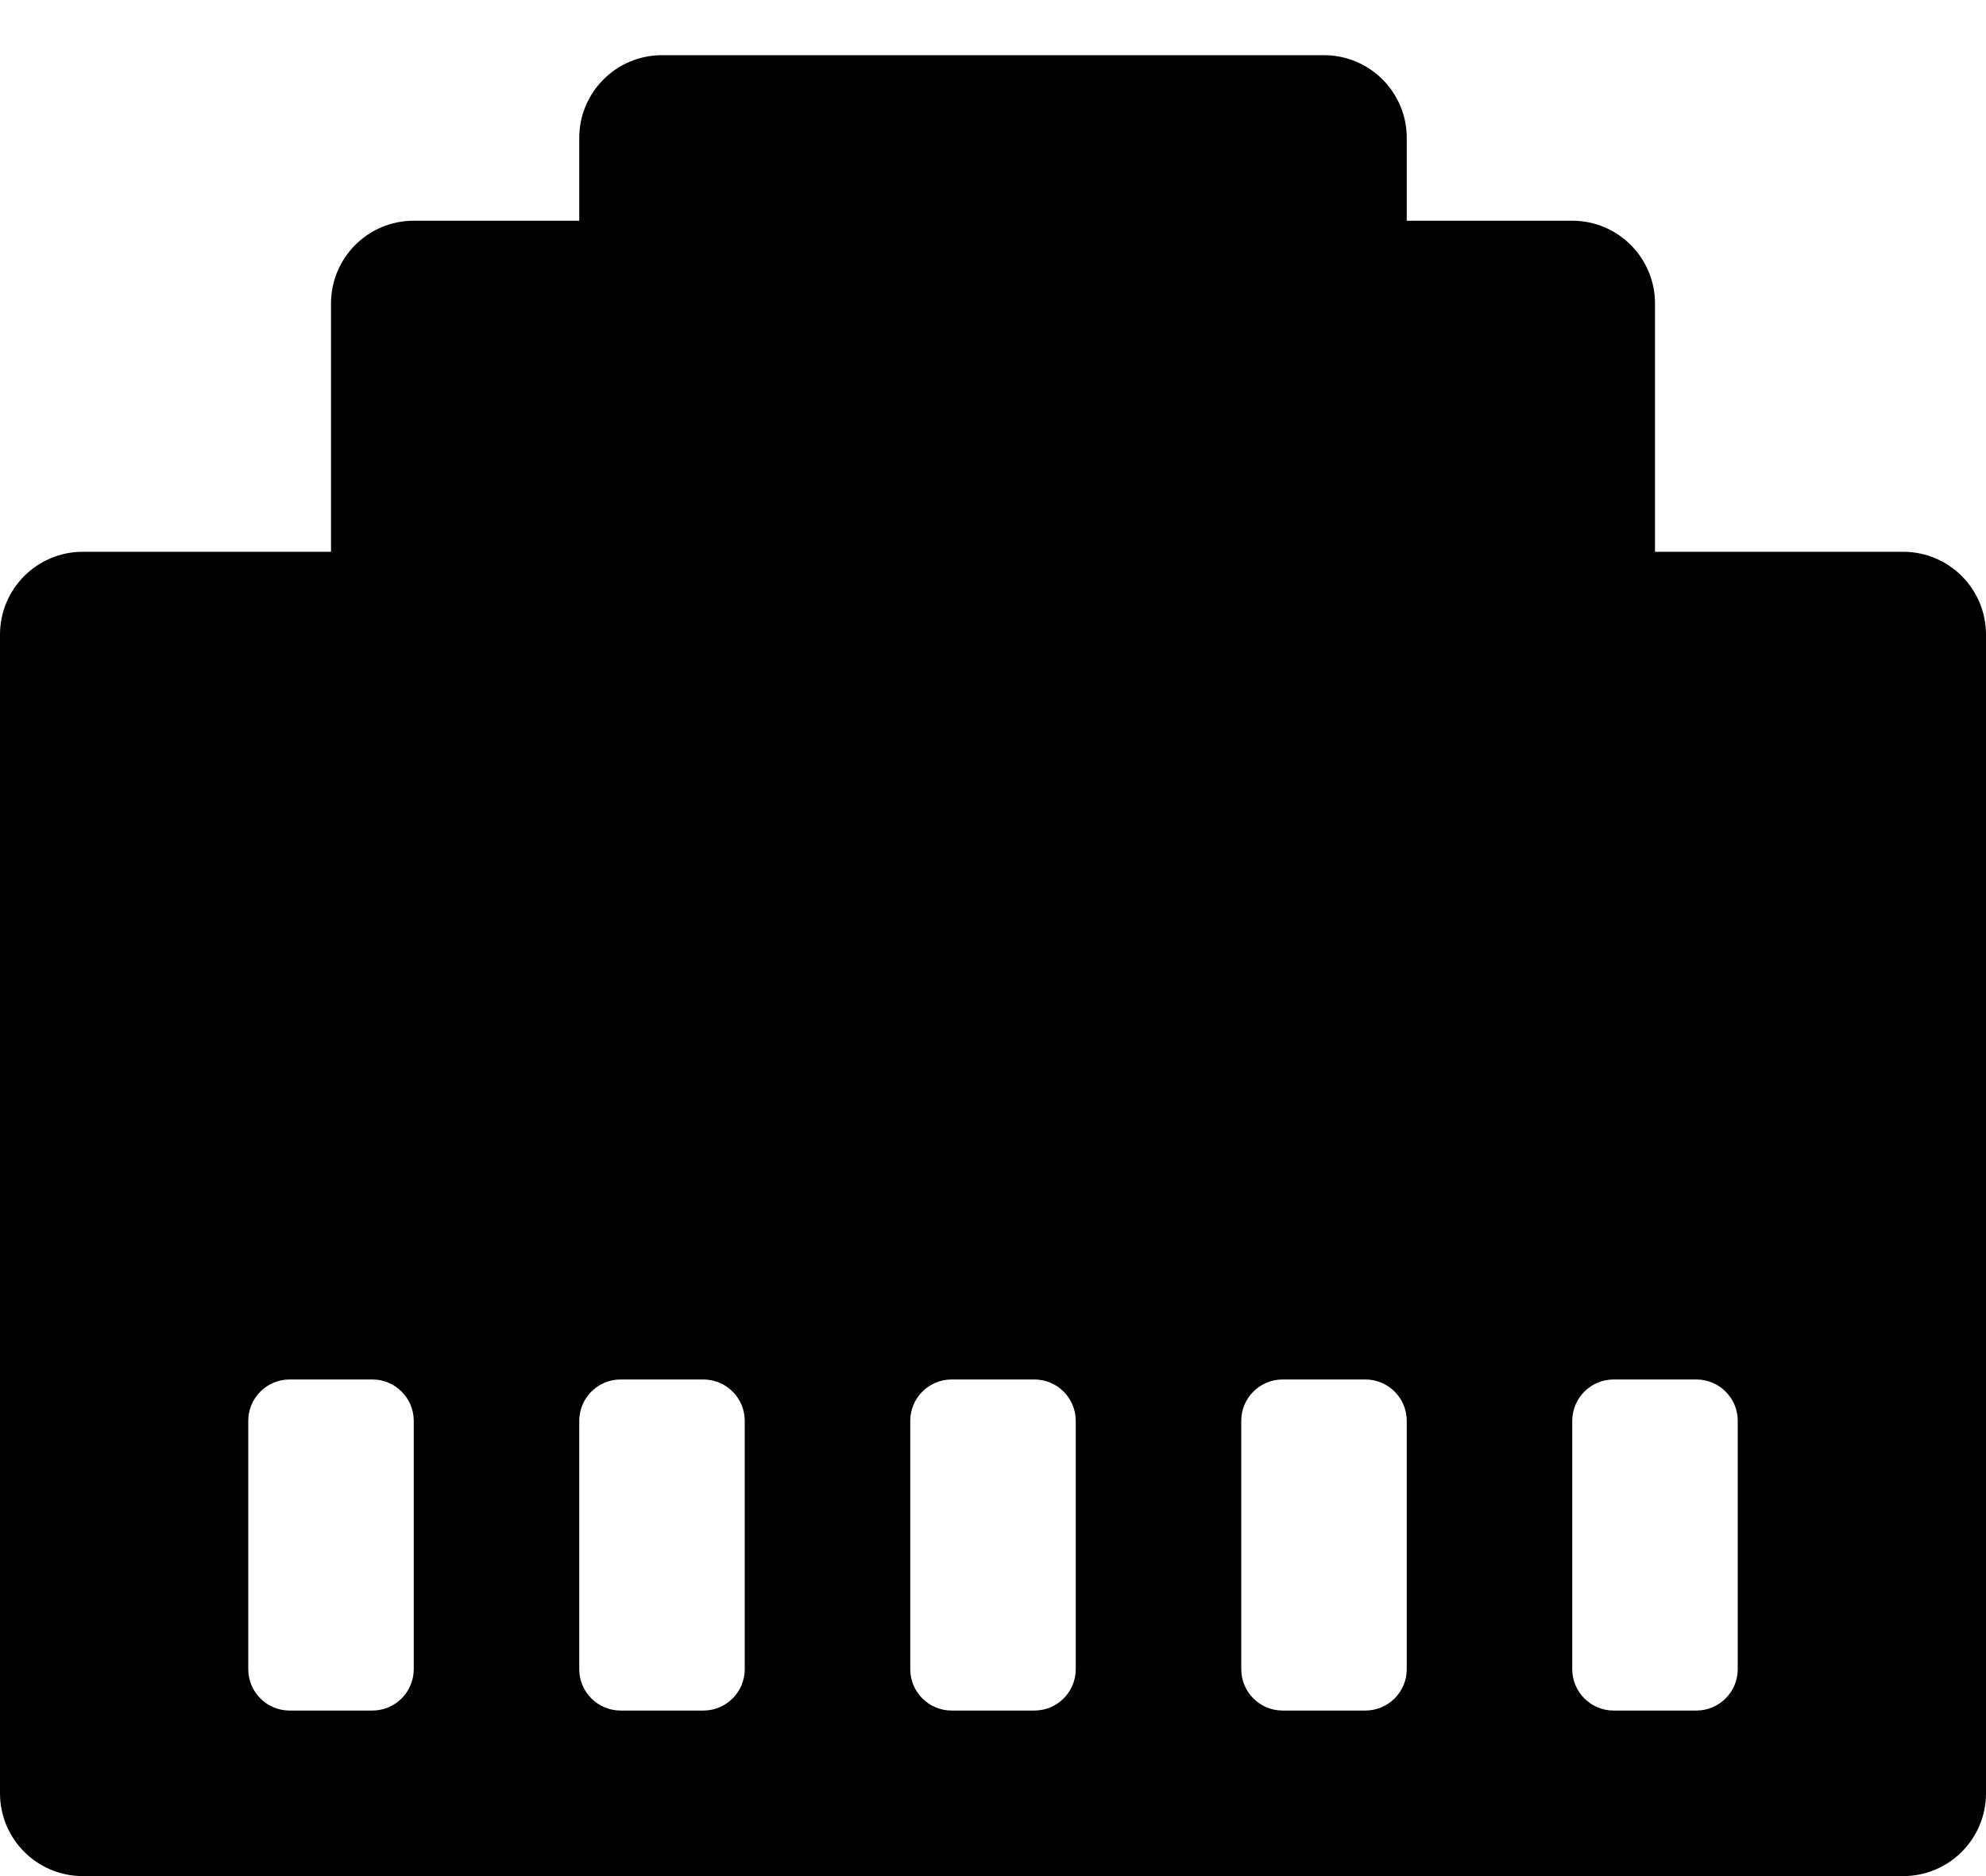 ﻿<?xml version="1.0" encoding="utf-8"?>
<svg version="1.1" xmlns:xlink="http://www.w3.org/1999/xlink" width="18px" height="17px" xmlns="http://www.w3.org/2000/svg">
  <defs>
    <pattern id="BGPattern" patternUnits="userSpaceOnUse" alignment="0 0" imageRepeat="None" />
    <mask fill="white" id="Clip5410">
      <path d="M 17.25 17  C 17.664 17  18 16.664  18 16.25  L 18 5.75  C 18 5.336  17.664 5  17.25 5  L 15 5  L 15 2.75  C 15 2.336  14.664 2  14.25 2  L 12.75 2  L 12.75 1.25  C 12.75 0.836  12.414 0.5  12 0.5  L 6 0.5  C 5.586 0.5  5.25 0.836  5.25 1.25  L 5.25 2  L 3.75 2  C 3.336 2  3 2.336  3 2.75  L 3 5  L 0.75 5  C 0.336 5  0 5.336  0 5.75  L 0 16.25  C 0 16.664  0.336 17  0.75 17  L 17.25 17  Z M 2.25 12.875  C 2.25 12.668  2.418 12.5  2.625 12.5  L 3.375 12.5  C 3.582 12.5  3.75 12.668  3.75 12.875  L 3.75 15.125  C 3.75 15.332  3.582 15.5  3.375 15.5  L 2.625 15.5  C 2.418 15.5  2.25 15.332  2.25 15.125  L 2.25 12.875  Z M 5.25 12.875  C 5.25 12.668  5.418 12.5  5.625 12.5  L 6.375 12.5  C 6.582 12.5  6.75 12.668  6.75 12.875  L 6.75 15.125  C 6.75 15.332  6.582 15.5  6.375 15.5  L 5.625 15.5  C 5.418 15.5  5.25 15.332  5.25 15.125  L 5.25 12.875  Z M 8.25 15.125  L 8.25 12.875  C 8.25 12.668  8.418 12.5  8.625 12.5  L 9.375 12.5  C 9.582 12.5  9.75 12.668  9.75 12.875  L 9.75 15.125  C 9.75 15.332  9.582 15.5  9.375 15.5  L 8.625 15.5  C 8.418 15.5  8.25 15.332  8.25 15.125  Z M 11.25 12.875  C 11.25 12.668  11.418 12.5  11.625 12.5  L 12.375 12.5  C 12.582 12.5  12.75 12.668  12.75 12.875  L 12.75 15.125  C 12.75 15.332  12.582 15.5  12.375 15.5  L 11.625 15.5  C 11.418 15.5  11.25 15.332  11.25 15.125  L 11.25 12.875  Z M 14.25 15.125  L 14.25 12.875  C 14.25 12.668  14.418 12.5  14.625 12.5  L 15.375 12.5  C 15.582 12.5  15.75 12.668  15.75 12.875  L 15.75 15.125  C 15.75 15.332  15.582 15.5  15.375 15.5  L 14.625 15.5  C 14.418 15.5  14.25 15.332  14.25 15.125  Z " fill-rule="evenodd" />
    </mask>
  </defs>
  <g transform="matrix(1 0 0 1 -3 -4 )">
    <path d="M 17.25 17  C 17.664 17  18 16.664  18 16.25  L 18 5.75  C 18 5.336  17.664 5  17.25 5  L 15 5  L 15 2.75  C 15 2.336  14.664 2  14.25 2  L 12.75 2  L 12.75 1.25  C 12.75 0.836  12.414 0.5  12 0.5  L 6 0.5  C 5.586 0.5  5.25 0.836  5.25 1.25  L 5.25 2  L 3.75 2  C 3.336 2  3 2.336  3 2.75  L 3 5  L 0.75 5  C 0.336 5  0 5.336  0 5.75  L 0 16.25  C 0 16.664  0.336 17  0.75 17  L 17.25 17  Z M 2.25 12.875  C 2.25 12.668  2.418 12.5  2.625 12.5  L 3.375 12.5  C 3.582 12.5  3.75 12.668  3.75 12.875  L 3.75 15.125  C 3.75 15.332  3.582 15.5  3.375 15.5  L 2.625 15.5  C 2.418 15.5  2.25 15.332  2.25 15.125  L 2.25 12.875  Z M 5.25 12.875  C 5.25 12.668  5.418 12.5  5.625 12.5  L 6.375 12.5  C 6.582 12.5  6.75 12.668  6.75 12.875  L 6.75 15.125  C 6.75 15.332  6.582 15.5  6.375 15.5  L 5.625 15.5  C 5.418 15.5  5.25 15.332  5.25 15.125  L 5.25 12.875  Z M 8.25 15.125  L 8.25 12.875  C 8.25 12.668  8.418 12.5  8.625 12.5  L 9.375 12.5  C 9.582 12.5  9.75 12.668  9.75 12.875  L 9.75 15.125  C 9.75 15.332  9.582 15.5  9.375 15.5  L 8.625 15.5  C 8.418 15.5  8.25 15.332  8.25 15.125  Z M 11.25 12.875  C 11.25 12.668  11.418 12.5  11.625 12.5  L 12.375 12.5  C 12.582 12.5  12.75 12.668  12.75 12.875  L 12.75 15.125  C 12.75 15.332  12.582 15.5  12.375 15.5  L 11.625 15.5  C 11.418 15.5  11.25 15.332  11.25 15.125  L 11.25 12.875  Z M 14.25 15.125  L 14.25 12.875  C 14.25 12.668  14.418 12.5  14.625 12.5  L 15.375 12.5  C 15.582 12.5  15.75 12.668  15.75 12.875  L 15.75 15.125  C 15.75 15.332  15.582 15.5  15.375 15.5  L 14.625 15.5  C 14.418 15.5  14.25 15.332  14.25 15.125  Z " fill-rule="nonzero" fill="rgba(0, 0, 0, 1)" stroke="none" transform="matrix(1 0 0 1 3 4 )" class="fill" />
    <path d="M 17.25 17  C 17.664 17  18 16.664  18 16.25  L 18 5.75  C 18 5.336  17.664 5  17.25 5  L 15 5  L 15 2.75  C 15 2.336  14.664 2  14.25 2  L 12.75 2  L 12.75 1.25  C 12.75 0.836  12.414 0.5  12 0.5  L 6 0.5  C 5.586 0.5  5.25 0.836  5.25 1.25  L 5.25 2  L 3.75 2  C 3.336 2  3 2.336  3 2.75  L 3 5  L 0.75 5  C 0.336 5  0 5.336  0 5.75  L 0 16.25  C 0 16.664  0.336 17  0.75 17  L 17.25 17  Z " stroke-width="0" stroke-dasharray="0" stroke="rgba(255, 255, 255, 0)" fill="none" transform="matrix(1 0 0 1 3 4 )" class="stroke" mask="url(#Clip5410)" />
    <path d="M 2.25 12.875  C 2.25 12.668  2.418 12.5  2.625 12.5  L 3.375 12.5  C 3.582 12.5  3.75 12.668  3.75 12.875  L 3.75 15.125  C 3.75 15.332  3.582 15.5  3.375 15.5  L 2.625 15.5  C 2.418 15.5  2.25 15.332  2.25 15.125  L 2.25 12.875  Z " stroke-width="0" stroke-dasharray="0" stroke="rgba(255, 255, 255, 0)" fill="none" transform="matrix(1 0 0 1 3 4 )" class="stroke" mask="url(#Clip5410)" />
    <path d="M 5.25 12.875  C 5.25 12.668  5.418 12.5  5.625 12.5  L 6.375 12.5  C 6.582 12.5  6.75 12.668  6.75 12.875  L 6.75 15.125  C 6.75 15.332  6.582 15.5  6.375 15.5  L 5.625 15.5  C 5.418 15.5  5.25 15.332  5.25 15.125  L 5.25 12.875  Z " stroke-width="0" stroke-dasharray="0" stroke="rgba(255, 255, 255, 0)" fill="none" transform="matrix(1 0 0 1 3 4 )" class="stroke" mask="url(#Clip5410)" />
    <path d="M 8.25 15.125  L 8.25 12.875  C 8.25 12.668  8.418 12.5  8.625 12.5  L 9.375 12.5  C 9.582 12.5  9.75 12.668  9.75 12.875  L 9.75 15.125  C 9.75 15.332  9.582 15.5  9.375 15.5  L 8.625 15.5  C 8.418 15.5  8.25 15.332  8.25 15.125  Z " stroke-width="0" stroke-dasharray="0" stroke="rgba(255, 255, 255, 0)" fill="none" transform="matrix(1 0 0 1 3 4 )" class="stroke" mask="url(#Clip5410)" />
    <path d="M 11.25 12.875  C 11.25 12.668  11.418 12.5  11.625 12.5  L 12.375 12.5  C 12.582 12.5  12.75 12.668  12.75 12.875  L 12.75 15.125  C 12.75 15.332  12.582 15.5  12.375 15.5  L 11.625 15.5  C 11.418 15.5  11.25 15.332  11.25 15.125  L 11.25 12.875  Z " stroke-width="0" stroke-dasharray="0" stroke="rgba(255, 255, 255, 0)" fill="none" transform="matrix(1 0 0 1 3 4 )" class="stroke" mask="url(#Clip5410)" />
    <path d="M 14.25 15.125  L 14.25 12.875  C 14.25 12.668  14.418 12.5  14.625 12.5  L 15.375 12.5  C 15.582 12.5  15.75 12.668  15.75 12.875  L 15.75 15.125  C 15.75 15.332  15.582 15.5  15.375 15.5  L 14.625 15.5  C 14.418 15.5  14.25 15.332  14.25 15.125  Z " stroke-width="0" stroke-dasharray="0" stroke="rgba(255, 255, 255, 0)" fill="none" transform="matrix(1 0 0 1 3 4 )" class="stroke" mask="url(#Clip5410)" />
  </g>
</svg>